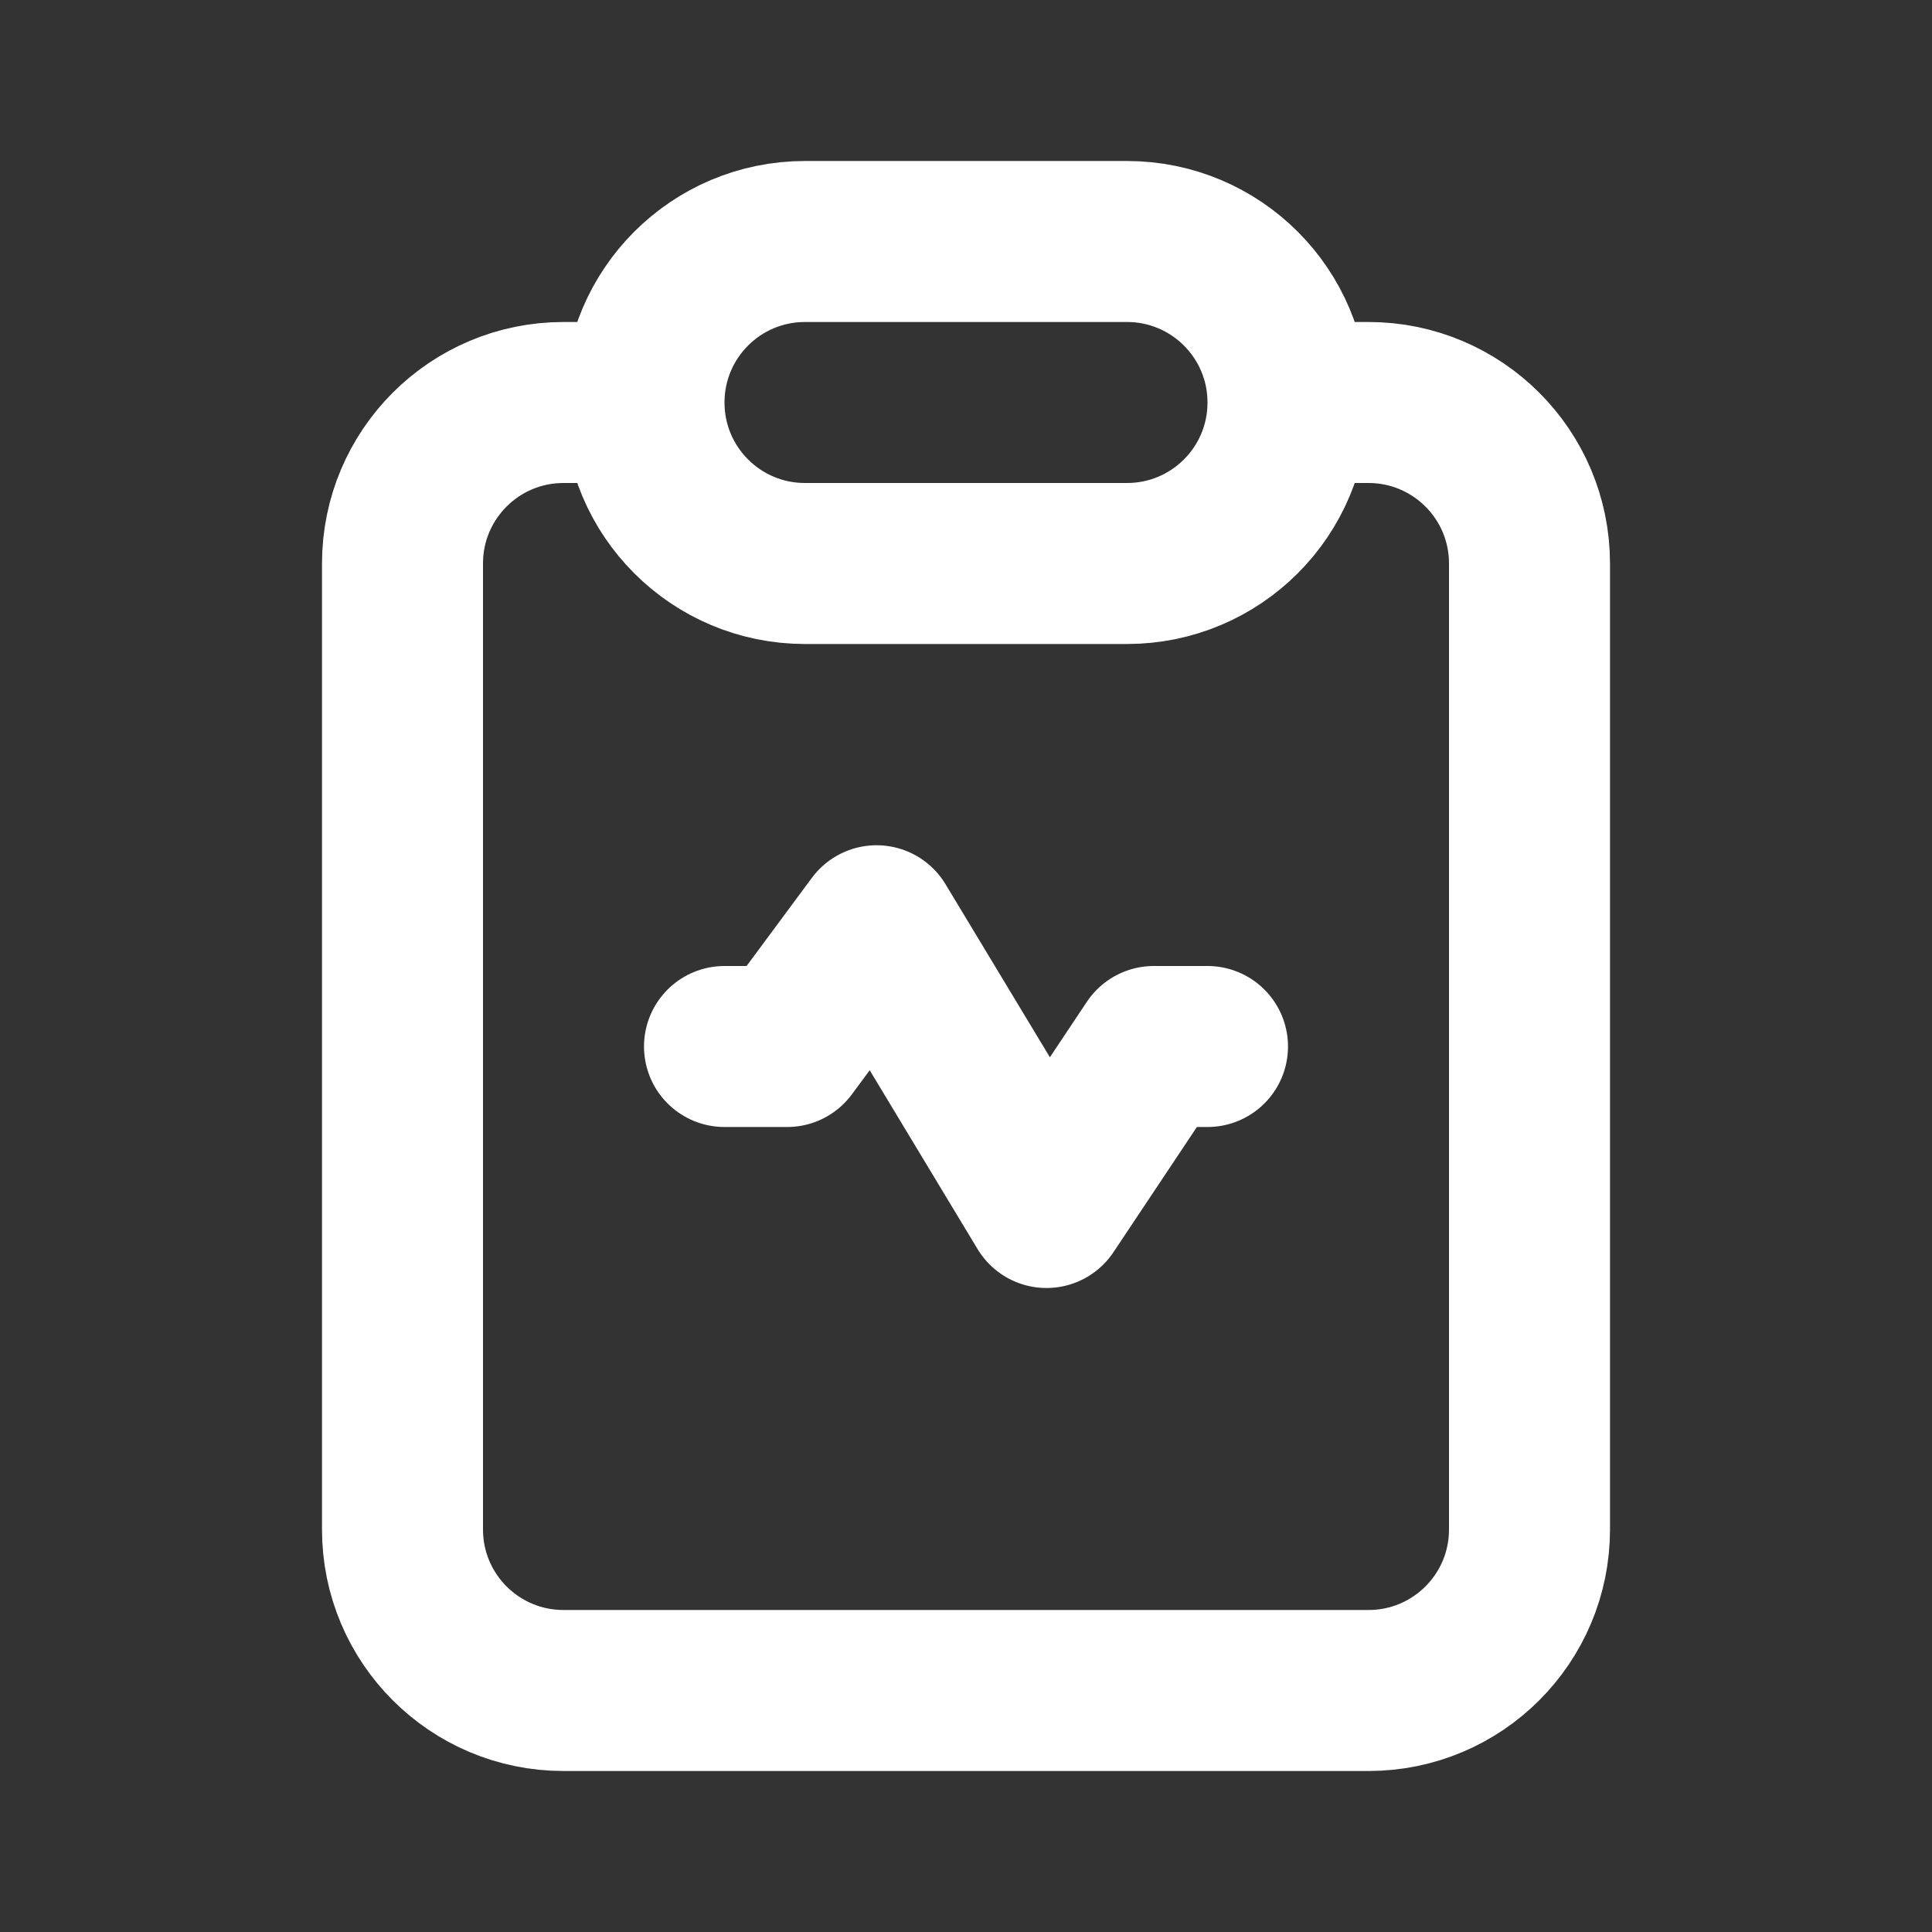 <svg width="24" height="24" viewBox="0 0 24 24" fill="none" xmlns="http://www.w3.org/2000/svg">
<rect x="0" y="0" width="24" height="24" fill="#333333" stroke="none"/>
<path d="M9 13H9.778L10.889 11.5L13 15L14.333 13H15M8 5H7C5.895 5 5 5.895 5 7V19C5 20.105 5.895 21 7 21H17C18.105 21 19 20.105 19 19V7C19 5.895 18.105 5 17 5H16M8 5C8 6.105 8.895 7 10 7H14C15.105 7 16 6.105 16 5M8 5C8 3.895 8.895 3 10 3H14C15.105 3 16 3.895 16 5" stroke="white" stroke-width="2" stroke-linecap="round" stroke-linejoin="round"/>
</svg>
